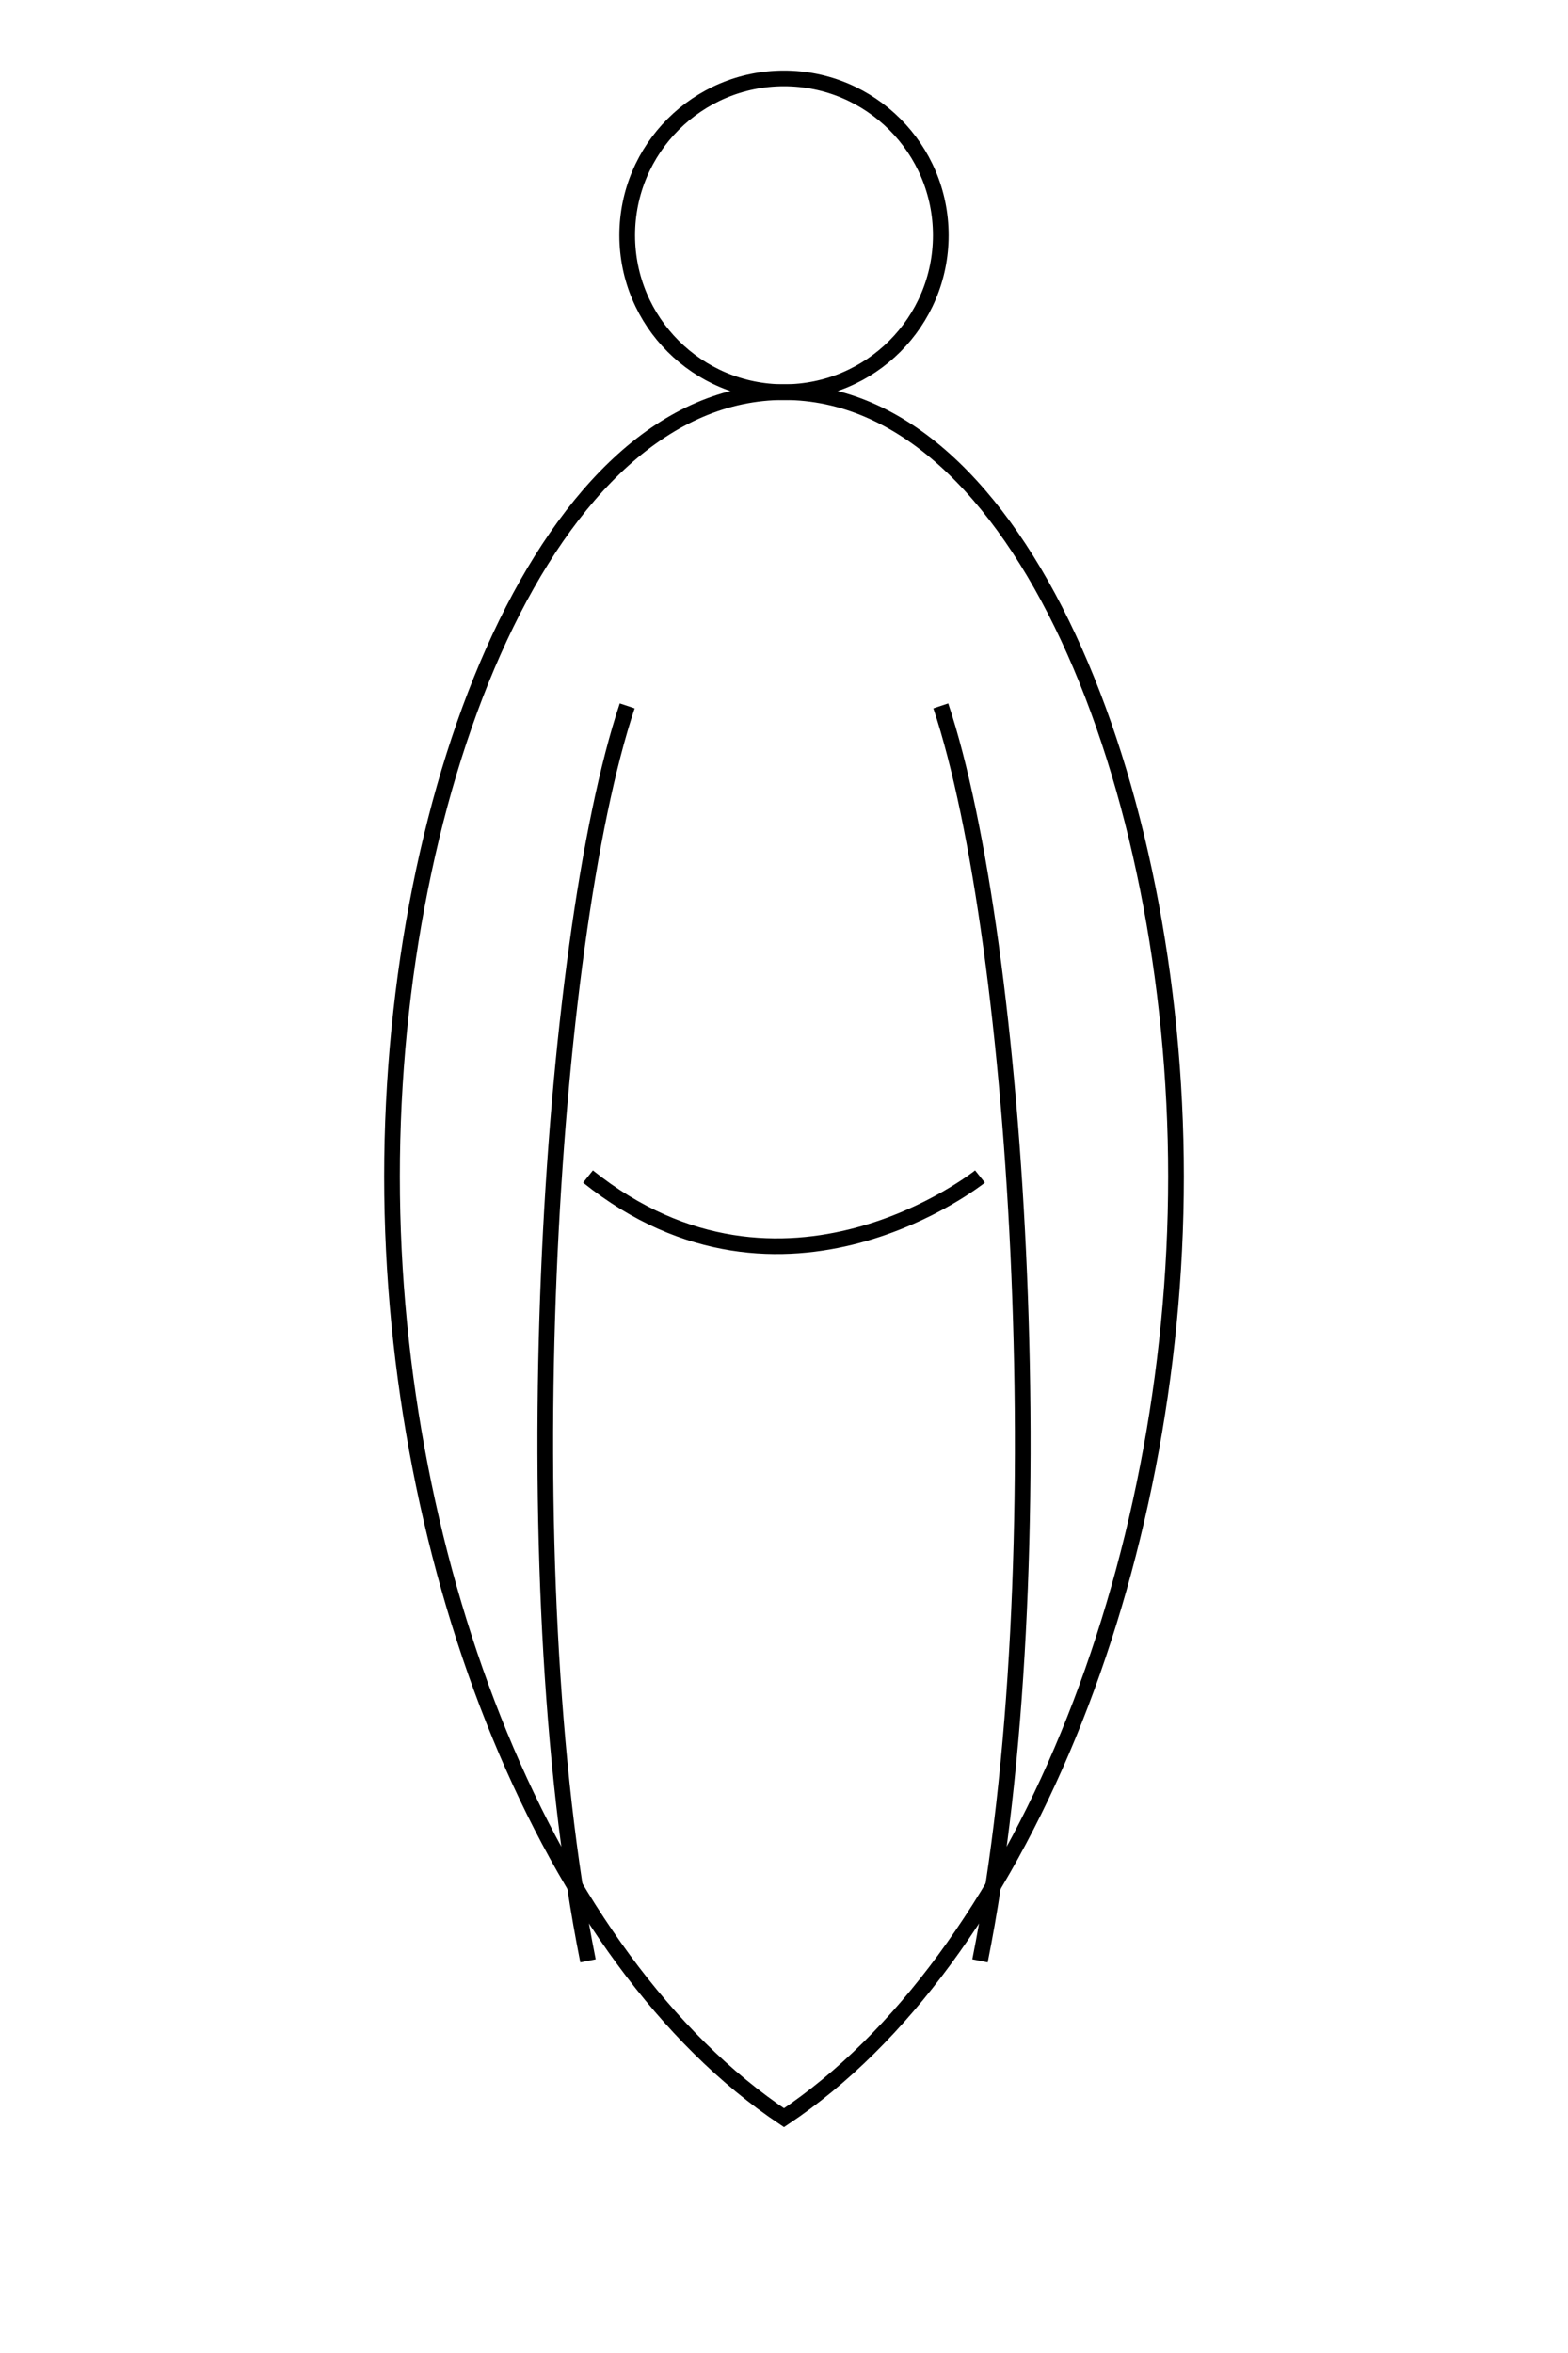 <?xml version="1.0" encoding="UTF-8"?>
<svg width="200" height="300" viewBox="0 0 200 300" xmlns="http://www.w3.org/2000/svg">
    <path d="M100 50 C70 50, 50 100, 50 150 C50 200, 70 250, 100 270 C130 250, 150 200, 150 150 C150 100, 130 50, 100 50" fill="none" stroke="black" stroke-width="2"/>
    <circle cx="100" cy="30" r="20" fill="none" stroke="black" stroke-width="2"/>
    <!-- Corps athlétique féminin pour le type mésomorphe -->
    <path d="M80 90 C70 120, 65 200, 75 250 M120 90 C130 120, 135 200, 125 250" fill="none" stroke="black" stroke-width="2"/>
    <path d="M75 150 C100 170, 125 150, 125 150" fill="none" stroke="black" stroke-width="2"/>
</svg>
